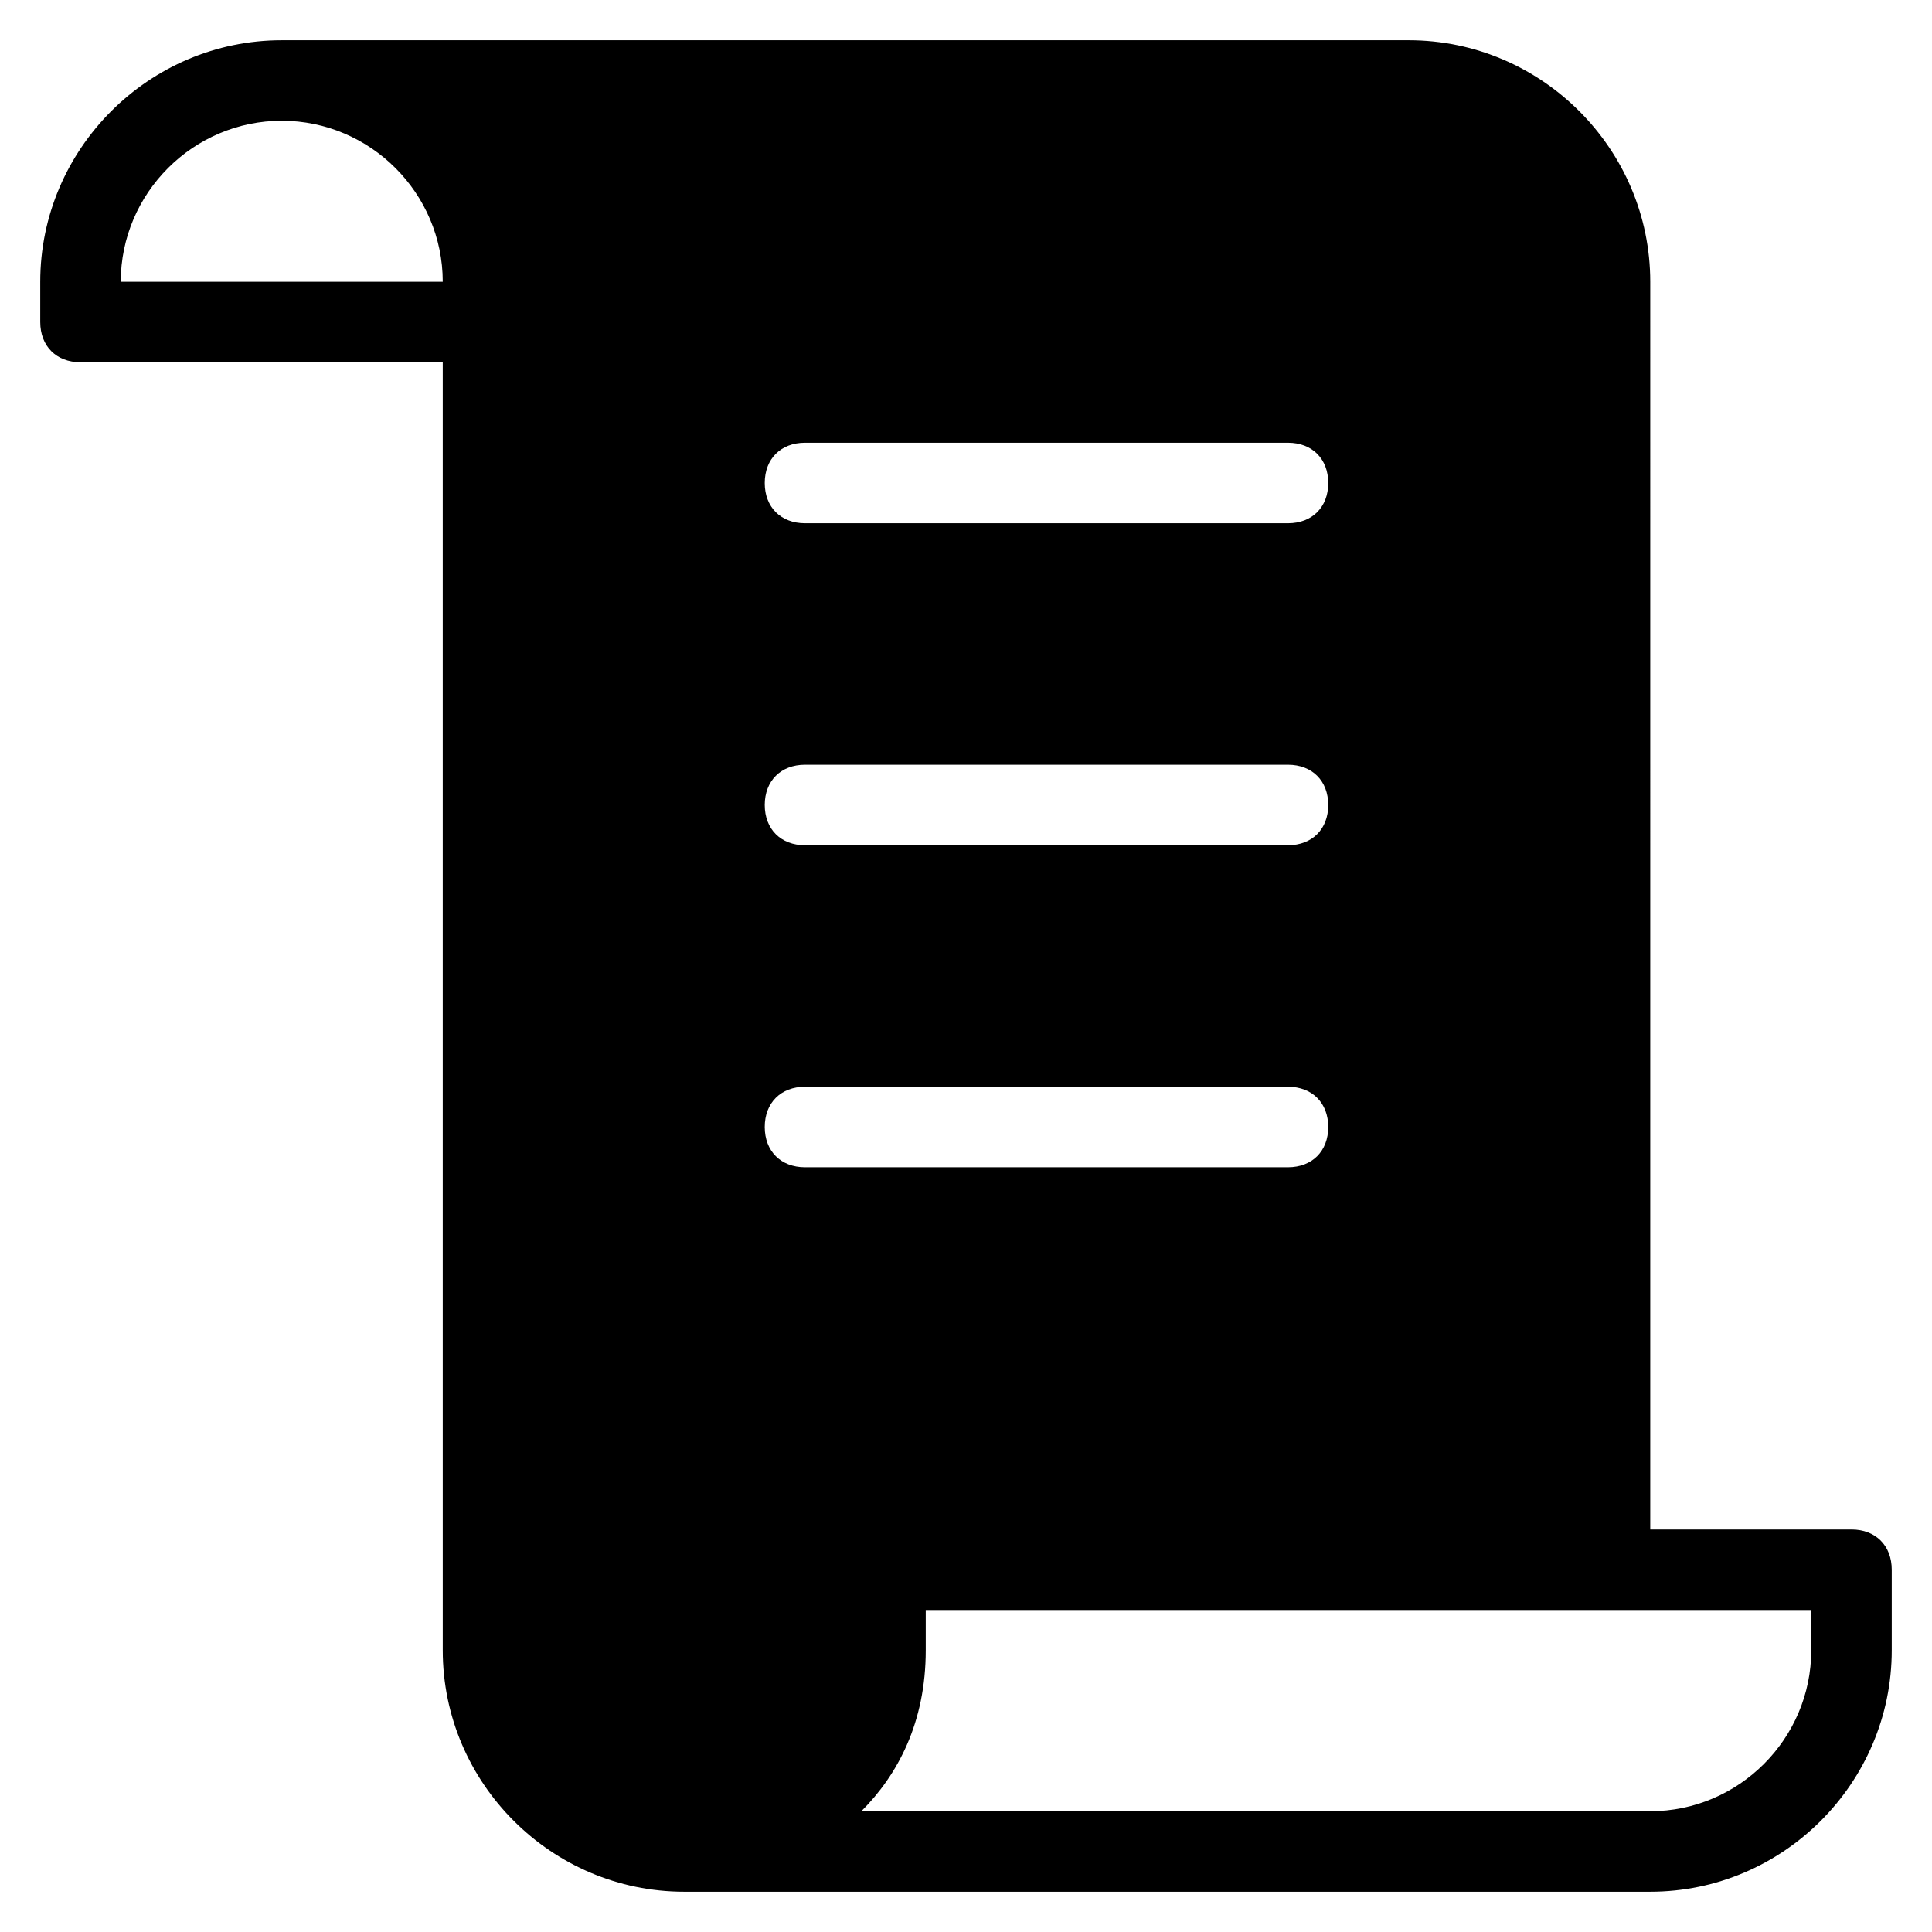 <?xml version="1.0" encoding="utf-8"?>
<!-- Generator: Adobe Illustrator 19.1.0, SVG Export Plug-In . SVG Version: 6.00 Build 0)  -->
<!DOCTYPE svg PUBLIC "-//W3C//DTD SVG 1.1//EN" "http://www.w3.org/Graphics/SVG/1.1/DTD/svg11.dtd">
<svg version="1.1" id="Layer_1" xmlns="http://www.w3.org/2000/svg" xmlns:xlink="http://www.w3.org/1999/xlink" x="0px" y="0px"
	 width="48px" height="48px" viewBox="0 0 48 48" enable-background="new 0 0 48 48" xml:space="preserve">
<path d="M46,38h-5V7c0-3.3-2.7-6-6-6H7C3.7,1,1,3.7,1,7v1c0,0.6,0.4,1,1,1h9v32c0,3.3,2.7,6,6,6h23h1c3.3,0,6-2.7,6-6v-2
	C47,38.4,46.6,38,46,38z M3,7c0-2.2,1.8-4,4-4s4,1.8,4,4H3z M20,11h12c0.6,0,1,0.4,1,1s-0.4,1-1,1H20c-0.6,0-1-0.4-1-1
	S19.4,11,20,11z M20,19h12c0.6,0,1,0.4,1,1s-0.4,1-1,1H20c-0.6,0-1-0.4-1-1S19.4,19,20,19z M19,28c0-0.6,0.4-1,1-1h12
	c0.6,0,1,0.4,1,1s-0.4,1-1,1H20C19.4,29,19,28.6,19,28z M45,41c0,2.2-1.8,4-4,4H21.4c0.9-0.9,1.6-2.2,1.6-4v-1h22V41z"/>
</svg>
